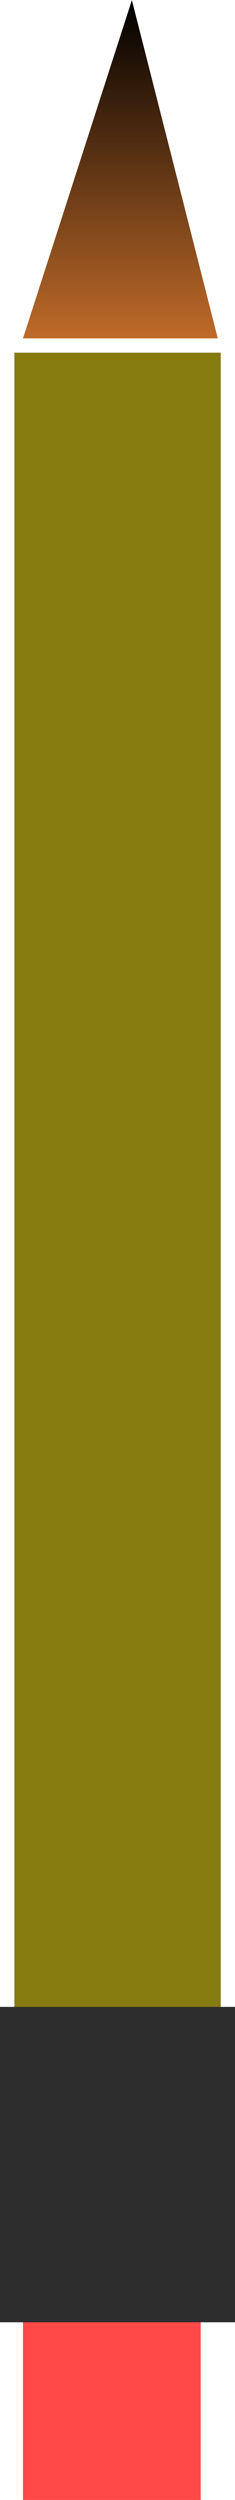 <svg version="1.1" xmlns="http://www.w3.org/2000/svg" xmlns:xlink="http://www.w3.org/1999/xlink" width="2.158" height="22.947" viewBox="0,0,2.158,22.947"><defs><linearGradient x1="240.026" y1="168.526" x2="240.026" y2="171.632" gradientUnits="userSpaceOnUse" id="color-1"><stop offset="0" stop-color="#000000"/><stop offset="1" stop-color="#be6a29"/></linearGradient></defs><g transform="translate(-238.921,-168.526)"><g data-paper-data="{&quot;isPaintingLayer&quot;:true}" fill-rule="nonzero" stroke-linecap="butt" stroke-linejoin="miter" stroke-miterlimit="10" stroke-dasharray="" stroke-dashoffset="0" style="mix-blend-mode: normal"><path d="M239.132,191.474v-2.579h1.632v2.579z" fill="#ff4848" stroke="none" stroke-width="0"/><path d="" fill="#9a9a9a" stroke="#000000" stroke-width="1"/><path d="" fill="#9a9a9a" stroke="#000000" stroke-width="0"/><path d="M239.053,188.237v-16.474h1.895v16.474z" fill="#857b0f" stroke="none" stroke-width="NaN"/><path d="M239.132,171.632l1,-3.105l0.789,3.105z" fill="url(#color-1)" stroke="none" stroke-width="NaN"/><path d="M238.921,189.842v-2.895h2.158v2.895z" fill="#2d2d2d" stroke="none" stroke-width="0"/></g></g></svg>